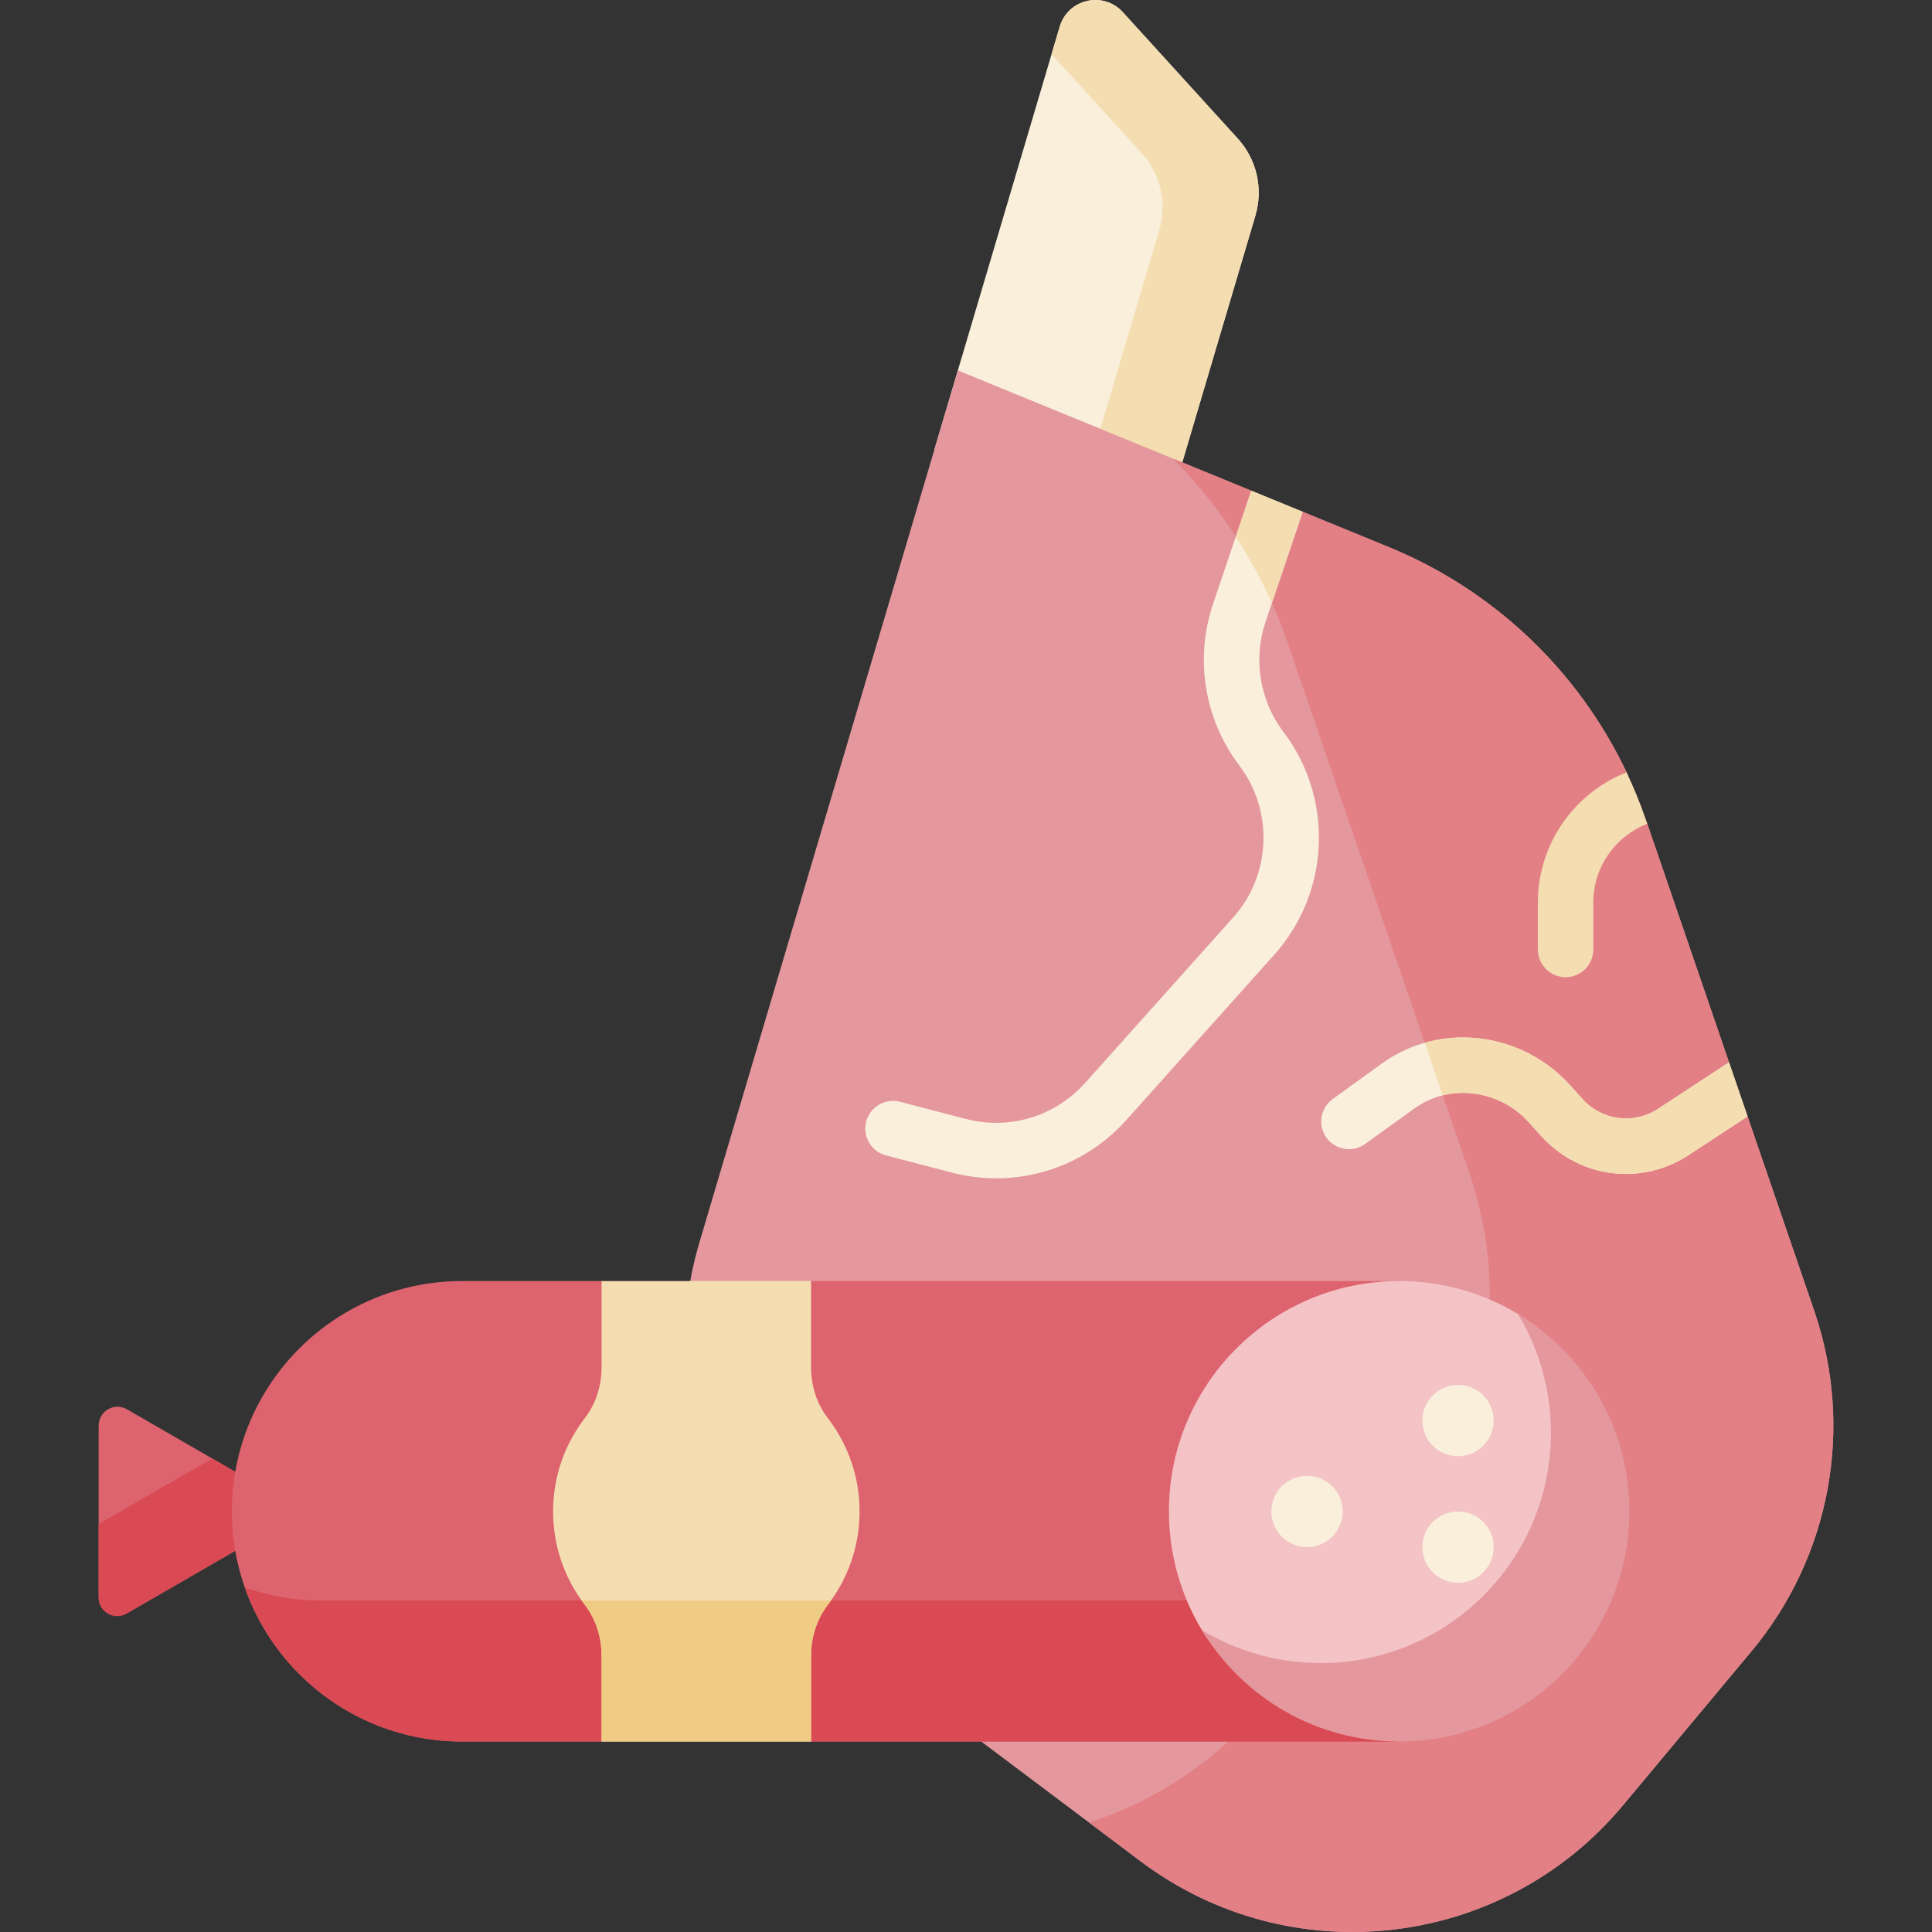 <svg width="512" height="512" viewBox="0 0 512 512" fill="none" xmlns="http://www.w3.org/2000/svg">
<rect x="0" y="0" width="512" height="512" fill="#333333" stroke="none"/>
<g clip-path="url(#clip0)">
<path d="M80.467 400.51L33.64 373.474C30.307 371.55 26.14 373.955 26.14 377.804V423.215C26.14 427.064 30.307 429.47 33.64 427.545L80.467 400.51Z" fill="#DD636E"/>
<path d="M56.244 386.525L26.14 403.906V423.392C26.14 427.162 30.222 429.519 33.487 427.634L80.467 400.51L56.244 386.525Z" fill="#DA4A54"/>
<path d="M308.973 137.182L247.662 119.012L280.843 7.047C283.021 -0.303 292.396 -2.448 297.554 3.223L328.029 36.729C333.046 42.244 334.816 49.98 332.697 57.128L308.973 137.182Z" fill="#F9EFDA"/>
<path d="M328.029 36.729L297.554 3.223C292.396 -2.448 283.022 -0.302 280.843 7.047L278.681 14.343L302.552 40.588C307.569 46.103 309.339 53.839 307.22 60.987L286.604 130.552L308.972 137.181L332.697 57.128C334.816 49.98 333.046 42.245 328.029 36.729Z" fill="#F4DDB1"/>
<path d="M253.84 98.163L185.33 329.332C174.244 366.74 187.582 407.099 218.777 430.533L302.294 493.274C342.052 523.142 398.242 516.616 430.097 478.431L464.183 437.571C485.091 412.507 491.397 378.347 480.814 347.47L463.126 295.863L455.749 291.374L458.208 281.516L436.543 218.305L431.186 213.093C431.186 213.093 432.993 208.744 431.062 204.675C418.294 177.771 395.897 156.397 368.045 144.979L345.226 135.625L337.342 135.843L331.602 130.04L253.84 98.163Z" fill="#E4989D"/>
<path d="M480.814 347.471L463.126 295.864L456.124 290.719L458.208 281.517L436.543 218.306L431.186 213.094C431.186 213.094 432.993 208.745 431.062 204.676C418.294 177.772 395.897 156.398 368.045 144.98L345.226 135.626L337.342 135.844L331.602 130.041L310.858 121.537C324.444 135.249 334.947 151.98 341.348 170.655L389.382 310.8C400.771 344.029 393.985 380.792 371.483 407.765L334.801 451.738C322.206 466.836 306.074 477.329 288.585 482.976L302.295 493.275C342.053 523.143 398.243 516.617 430.098 478.432L464.184 437.572C485.091 412.508 491.397 378.348 480.814 347.471Z" fill="#E28086"/>
<path d="M345.227 135.626L331.603 130.041L321.48 160.03C316.563 174.598 319.165 190.615 328.44 202.878C337.569 214.948 336.871 231.893 326.779 243.171L287.573 286.985C279.604 295.889 267.472 299.544 255.916 296.525L238.509 291.98C234.586 290.956 230.57 293.307 229.544 297.233C228.519 301.158 230.871 305.173 234.797 306.198L252.203 310.743C256.126 311.767 260.091 312.266 264.017 312.266C277.019 312.266 289.568 306.79 298.522 296.784L337.729 252.969C352.495 236.468 353.517 211.674 340.159 194.013C333.819 185.632 332.041 174.685 335.403 164.729L345.227 135.626Z" fill="#F9EFDA"/>
<path d="M370.438 461.528H214.948L187.185 447.125L159.422 461.528H122.468C88.769 461.528 61.45 434.209 61.45 400.51C61.45 366.811 88.769 339.492 122.468 339.492H159.422L187.185 346.219L214.948 339.492H370.438V461.528Z" fill="#DD636E"/>
<path d="M85.096 424.156C78.012 424.156 71.216 422.935 64.89 420.716C73.23 444.482 95.852 461.528 122.467 461.528H159.421L187.184 447.125L214.947 461.528H370.437V424.156H85.096Z" fill="#DA4A54"/>
<path d="M420.353 400.51C420.353 434.209 404.494 449.438 370.795 449.438C348.612 449.438 329.194 449.691 318.512 431.988C312.967 422.798 309.776 412.026 309.776 400.51C309.776 366.811 337.095 339.492 370.794 339.492C382.31 339.492 393.081 342.682 402.272 348.228C419.976 358.908 420.353 378.327 420.353 400.51Z" fill="#F4C3C6"/>
<path d="M402.271 348.231C407.816 357.421 411.01 368.19 411.01 379.706C411.01 413.405 383.691 440.724 349.992 440.724C338.476 440.724 327.707 437.53 318.516 431.985C329.197 449.688 348.612 461.527 370.795 461.527C404.494 461.527 431.813 434.208 431.813 400.509C431.814 378.327 419.974 358.912 402.271 348.231Z" fill="#E4989D"/>
<path d="M346.375 410.006C351.595 410.006 355.827 405.774 355.827 400.554C355.827 395.334 351.595 391.102 346.375 391.102C341.155 391.102 336.923 395.334 336.923 400.554C336.923 405.774 341.155 410.006 346.375 410.006Z" fill="#F9EFDA"/>
<path d="M386.391 385.915C391.611 385.915 395.843 381.683 395.843 376.463C395.843 371.243 391.611 367.011 386.391 367.011C381.171 367.011 376.939 371.243 376.939 376.463C376.939 381.683 381.171 385.915 386.391 385.915Z" fill="#F9EFDA"/>
<path d="M386.391 419.458C391.611 419.458 395.843 415.226 395.843 410.006C395.843 404.786 391.611 400.554 386.391 400.554C381.171 400.554 376.939 404.786 376.939 410.006C376.939 415.226 381.171 419.458 386.391 419.458Z" fill="#F9EFDA"/>
<path d="M159.421 339.492V362.395C159.421 367.234 157.927 371.992 154.976 375.827C149.708 382.674 146.572 391.246 146.572 400.554C146.572 409.862 149.708 418.434 154.976 425.281C157.927 429.116 159.421 433.874 159.421 438.713V461.528H214.947V438.713C214.947 433.874 216.441 429.116 219.392 425.281C224.66 418.434 227.796 409.862 227.796 400.554C227.796 391.246 224.66 382.674 219.392 375.827C216.441 371.992 214.947 367.234 214.947 362.395V339.492H159.421Z" fill="#F4DDB1"/>
<path d="M154.146 424.156C154.418 424.535 154.693 424.912 154.977 425.281C157.928 429.116 159.421 433.874 159.421 438.713V461.528H214.947V438.713C214.947 433.874 216.441 429.116 219.392 425.281C219.676 424.912 219.951 424.535 220.223 424.156H154.146Z" fill="#EFCB84"/>
<path d="M436.545 218.306L436.182 217.247C434.706 212.94 432.989 208.748 431.058 204.679C417.308 210.105 407.549 223.515 407.549 239.17V251.621C407.549 255.679 410.838 258.968 414.896 258.968C418.954 258.968 422.243 255.679 422.243 251.621V239.17C422.242 229.678 428.186 221.553 436.545 218.306Z" fill="#F4DDB1"/>
<path d="M458.209 281.517L439.46 293.815C432.986 298.062 424.524 296.968 419.341 291.215L416.044 287.555C408.819 279.534 398.483 274.933 387.688 274.933C379.913 274.933 372.47 277.337 366.163 281.885L353.194 291.238C349.902 293.611 349.159 298.203 351.532 301.494C353.905 304.785 358.5 305.528 361.788 303.155L374.757 293.803C378.546 291.07 383.017 289.626 387.688 289.626C394.327 289.626 400.684 292.455 405.127 297.388L408.424 301.048C414.384 307.665 422.574 311.109 430.875 311.109C436.601 311.109 442.382 309.469 447.519 306.101L463.126 295.864L458.209 281.517Z" fill="#F9EFDA"/>
<path d="M458.209 281.517L439.46 293.815C432.986 298.062 424.524 296.968 419.341 291.215L416.044 287.555C408.819 279.534 398.483 274.933 387.688 274.933C384.226 274.933 380.838 275.436 377.579 276.366L382.349 290.282C384.08 289.852 385.868 289.626 387.688 289.626C394.327 289.626 400.684 292.455 405.127 297.388L408.424 301.048C414.384 307.665 422.574 311.109 430.875 311.109C436.601 311.109 442.382 309.469 447.519 306.101L463.126 295.864L458.209 281.517Z" fill="#F4DDB1"/>
<path d="M331.604 130.041L327.497 142.208C331.118 147.791 334.324 153.669 337.067 159.804L345.228 135.626L331.604 130.041Z" fill="#F4DDB1"/>
</g>
<defs>
<clipPath id="clip0">
<rect width="512" height="512" fill="white"/>
</clipPath>
</defs>
</svg>
